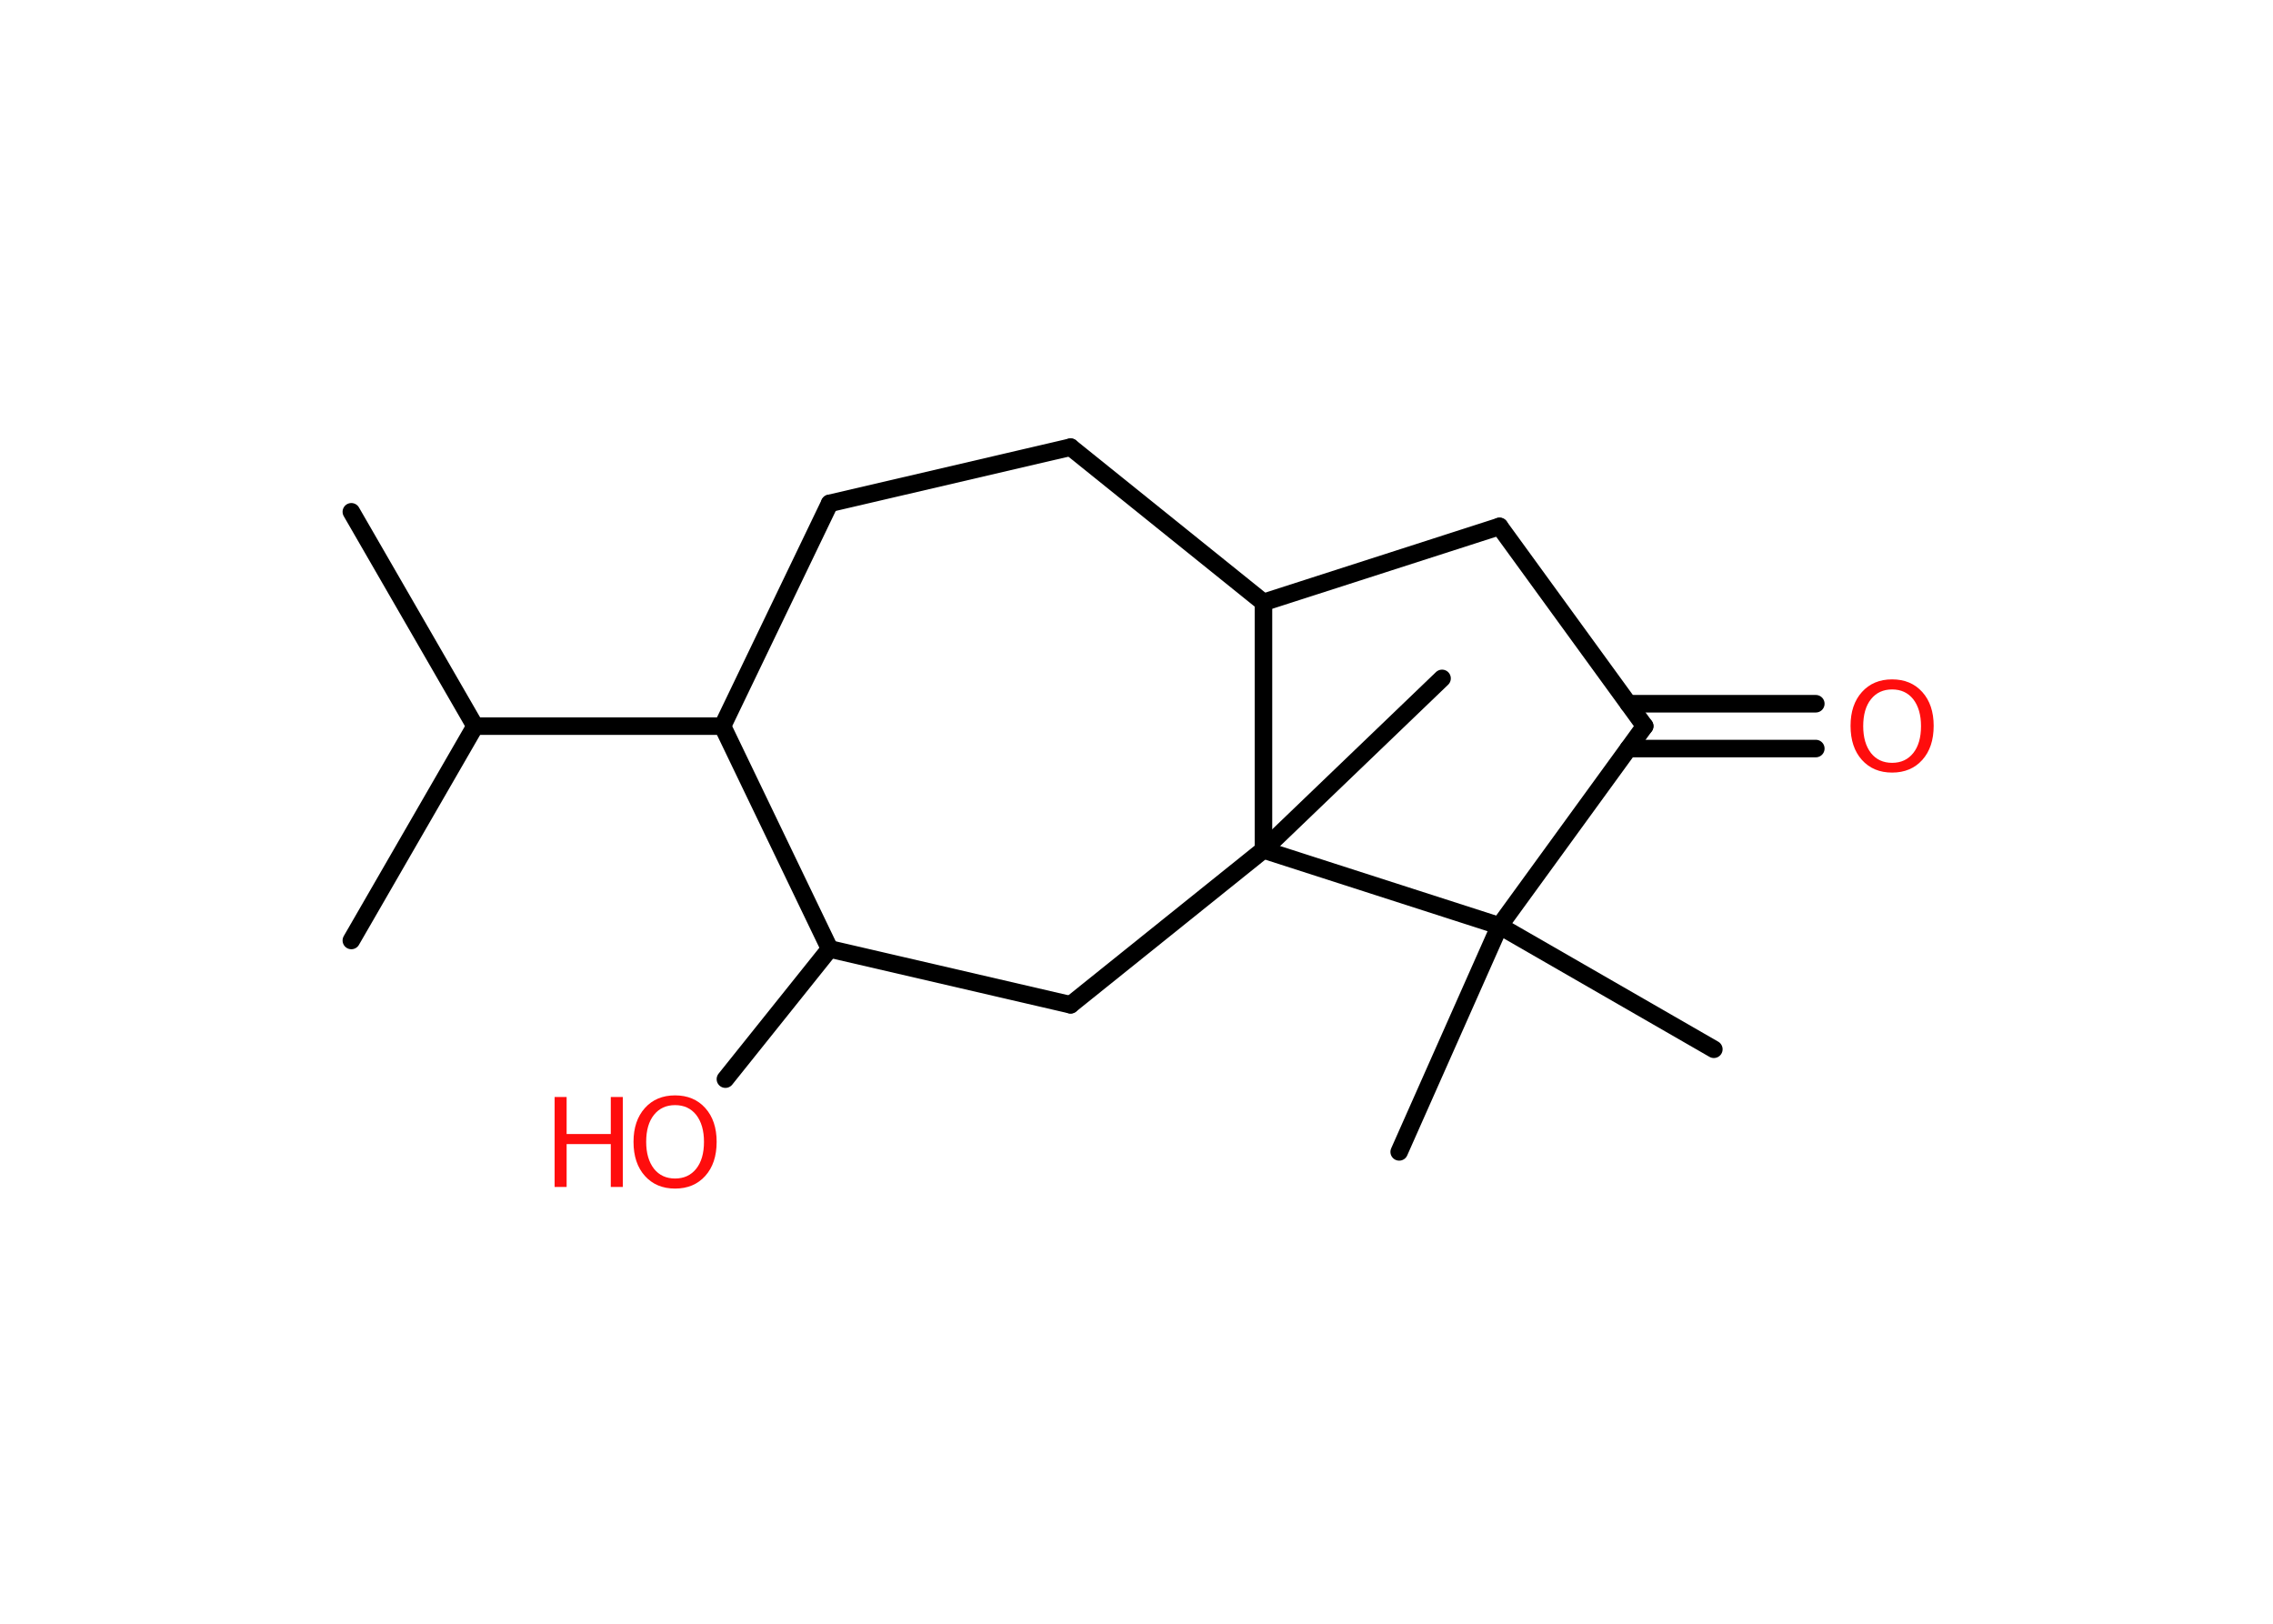 <?xml version='1.0' encoding='UTF-8'?>
<!DOCTYPE svg PUBLIC "-//W3C//DTD SVG 1.1//EN" "http://www.w3.org/Graphics/SVG/1.1/DTD/svg11.dtd">
<svg version='1.2' xmlns='http://www.w3.org/2000/svg' xmlns:xlink='http://www.w3.org/1999/xlink' width='70.0mm' height='50.0mm' viewBox='0 0 70.0 50.0'>
  <desc>Generated by the Chemistry Development Kit (http://github.com/cdk)</desc>
  <g stroke-linecap='round' stroke-linejoin='round' stroke='#000000' stroke-width='.54' fill='#FF0D0D'>
    <rect x='.0' y='.0' width='70.0' height='50.0' fill='#FFFFFF' stroke='none'/>
    <g id='mol1' class='mol'>
      <line id='mol1bnd1' class='bond' x1='10.82' y1='15.76' x2='14.63' y2='22.36'/>
      <line id='mol1bnd2' class='bond' x1='14.63' y1='22.36' x2='10.82' y2='28.96'/>
      <line id='mol1bnd3' class='bond' x1='14.63' y1='22.36' x2='22.25' y2='22.36'/>
      <line id='mol1bnd4' class='bond' x1='22.25' y1='22.36' x2='25.55' y2='15.5'/>
      <line id='mol1bnd5' class='bond' x1='25.55' y1='15.5' x2='32.97' y2='13.77'/>
      <line id='mol1bnd6' class='bond' x1='32.97' y1='13.77' x2='38.91' y2='18.55'/>
      <line id='mol1bnd7' class='bond' x1='38.91' y1='18.55' x2='46.18' y2='16.21'/>
      <line id='mol1bnd8' class='bond' x1='46.18' y1='16.21' x2='50.65' y2='22.36'/>
      <g id='mol1bnd9' class='bond'>
        <line x1='50.15' y1='21.67' x2='55.92' y2='21.67'/>
        <line x1='50.15' y1='23.05' x2='55.92' y2='23.05'/>
      </g>
      <line id='mol1bnd10' class='bond' x1='50.65' y1='22.36' x2='46.18' y2='28.51'/>
      <line id='mol1bnd11' class='bond' x1='46.18' y1='28.51' x2='43.09' y2='35.47'/>
      <line id='mol1bnd12' class='bond' x1='46.18' y1='28.51' x2='52.78' y2='32.31'/>
      <line id='mol1bnd13' class='bond' x1='46.18' y1='28.51' x2='38.91' y2='26.17'/>
      <line id='mol1bnd14' class='bond' x1='38.91' y1='18.55' x2='38.91' y2='26.17'/>
      <line id='mol1bnd15' class='bond' x1='38.91' y1='26.17' x2='44.41' y2='20.89'/>
      <line id='mol1bnd16' class='bond' x1='38.91' y1='26.17' x2='32.97' y2='30.94'/>
      <line id='mol1bnd17' class='bond' x1='32.97' y1='30.94' x2='25.55' y2='29.22'/>
      <line id='mol1bnd18' class='bond' x1='22.25' y1='22.36' x2='25.55' y2='29.22'/>
      <line id='mol1bnd19' class='bond' x1='25.55' y1='29.22' x2='22.34' y2='33.23'/>
      <path id='mol1atm10' class='atom' d='M58.27 21.23q-.41 .0 -.65 .3q-.24 .3 -.24 .83q.0 .52 .24 .83q.24 .3 .65 .3q.41 .0 .65 -.3q.24 -.3 .24 -.83q.0 -.52 -.24 -.83q-.24 -.3 -.65 -.3zM58.27 20.92q.58 .0 .93 .39q.35 .39 .35 1.04q.0 .66 -.35 1.05q-.35 .39 -.93 .39q-.58 .0 -.93 -.39q-.35 -.39 -.35 -1.05q.0 -.65 .35 -1.04q.35 -.39 .93 -.39z' stroke='none'/>
      <g id='mol1atm18' class='atom'>
        <path d='M20.79 34.03q-.41 .0 -.65 .3q-.24 .3 -.24 .83q.0 .52 .24 .83q.24 .3 .65 .3q.41 .0 .65 -.3q.24 -.3 .24 -.83q.0 -.52 -.24 -.83q-.24 -.3 -.65 -.3zM20.79 33.73q.58 .0 .93 .39q.35 .39 .35 1.04q.0 .66 -.35 1.05q-.35 .39 -.93 .39q-.58 .0 -.93 -.39q-.35 -.39 -.35 -1.05q.0 -.65 .35 -1.04q.35 -.39 .93 -.39z' stroke='none'/>
        <path d='M17.08 33.78h.37v1.14h1.36v-1.14h.37v2.77h-.37v-1.32h-1.36v1.32h-.37v-2.77z' stroke='none'/>
      </g>
    </g>
  </g>
</svg>
